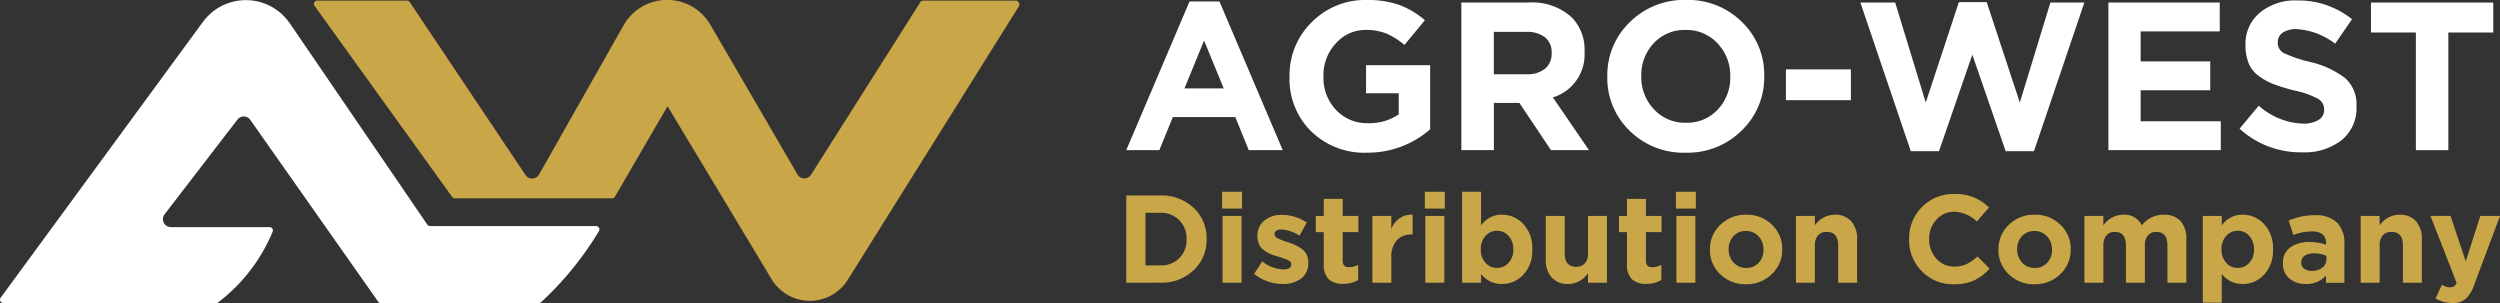 <svg xmlns="http://www.w3.org/2000/svg" width="254.979" height="30.909" viewBox="0 0 254.979 30.909">
  <rect x="0" y="0" width="254.979" height="30.909" fill="#333333" stroke="none"/>
  <g id="Group_28" data-name="Group 28" transform="translate(-2057.993 106.691)">
    <path id="Path_1" data-name="Path 1" d="M2080.24-301.739a17.4,17.4,0,0,0,5.565-7.226.339.339,0,0,0-.319-.453h-10.069a.81.81,0,0,1-.643-1.3l7.438-9.668a.811.811,0,0,1,1.306.028l13.048,18.548a.338.338,0,0,0,.276.143h16.1a.336.336,0,0,0,.227-.088,32.894,32.894,0,0,0,5.917-7.266.338.338,0,0,0-.295-.5h-16.933a.338.338,0,0,1-.279-.147L2087.553-330.2a5.432,5.432,0,0,0-8.864-.147l-20.63,28.133a.338.338,0,0,0,.272.538h21.707A.331.331,0,0,0,2080.24-301.739Z" transform="translate(0 225.89)" fill="#fff"/>
    <path id="Path_2" data-name="Path 2" d="M2281.758-332.093l14.037,19.491a.336.336,0,0,0,.274.14H2312.1a.34.34,0,0,0,.292-.168l5.369-9.229,10.61,17.641a4.556,4.556,0,0,0,7.767.068l17.443-27.882a.39.39,0,0,0-.331-.6h-9.39a.391.391,0,0,0-.33.181l-11.131,17.577a.811.811,0,0,1-1.386-.026l-8.883-15.259a5.1,5.1,0,0,0-8.852.051l-8.625,15.218a.811.811,0,0,1-1.379.051l-11.813-17.644a.338.338,0,0,0-.281-.15h-9.155A.338.338,0,0,0,2281.758-332.093Z" transform="translate(-191.683 226)" fill="#c9a748"/>
    <g id="Group_1" data-name="Group 1" transform="translate(2172.862 -106.691)">
      <path id="Path_3" data-name="Path 3" d="M2860.557-316.475l6.452-15.164h3.054l6.453,15.164h-3.463l-1.376-3.377h-6.368l-1.376,3.377Zm5.937-6.3h4l-2-4.883Z" transform="translate(-2860.557 331.79)" fill="#fff"/>
      <path id="Path_4" data-name="Path 4" d="M2984.789-317.118a7.768,7.768,0,0,1-5.71-2.183,7.491,7.491,0,0,1-2.2-5.56v-.043a7.527,7.527,0,0,1,2.259-5.517,7.626,7.626,0,0,1,5.634-2.269,9.645,9.645,0,0,1,3.313.505,8.468,8.468,0,0,1,2.6,1.56l-2.087,2.516a7.282,7.282,0,0,0-1.817-1.151,5.436,5.436,0,0,0-2.119-.376,4,4,0,0,0-3.065,1.376,4.739,4.739,0,0,0-1.259,3.313v.043a4.786,4.786,0,0,0,1.28,3.42,4.311,4.311,0,0,0,3.28,1.355,5.242,5.242,0,0,0,3.119-.9v-2.151h-3.334v-2.861h6.538v6.539A9.667,9.667,0,0,1,2984.789-317.118Z" transform="translate(-2960.227 332.691)" fill="#fff"/>
      <path id="Path_5" data-name="Path 5" d="M3099.353-315.831v-15.057h6.883a5.938,5.938,0,0,1,4.388,1.527,4.65,4.65,0,0,1,1.291,3.441v.043a4.581,4.581,0,0,1-3.227,4.668l3.678,5.377h-3.872l-3.225-4.818h-2.6v4.818Zm3.313-7.743h3.355a2.8,2.8,0,0,0,1.872-.57,1.944,1.944,0,0,0,.667-1.559v-.043a1.941,1.941,0,0,0-.678-1.6,2.987,2.987,0,0,0-1.925-.548h-3.291Z" transform="translate(-3065.175 331.146)" fill="#fff"/>
      <path id="Path_6" data-name="Path 6" d="M3217.058-319.387a7.814,7.814,0,0,1-5.732,2.269,7.779,7.779,0,0,1-5.71-2.248,7.437,7.437,0,0,1-2.269-5.5v-.043a7.473,7.473,0,0,1,2.291-5.517,7.813,7.813,0,0,1,5.731-2.269,7.785,7.785,0,0,1,5.712,2.248,7.438,7.438,0,0,1,2.269,5.5v.043A7.473,7.473,0,0,1,3217.058-319.387Zm-8.958-2.162a4.286,4.286,0,0,0,3.269,1.377,4.254,4.254,0,0,0,3.249-1.355,4.693,4.693,0,0,0,1.27-3.334v-.043a4.728,4.728,0,0,0-1.29-3.355,4.292,4.292,0,0,0-3.271-1.376,4.252,4.252,0,0,0-3.248,1.355,4.7,4.7,0,0,0-1.269,3.334v.043A4.725,4.725,0,0,0,3208.1-321.549Z" transform="translate(-3154.284 332.691)" fill="#fff"/>
      <path id="Path_7" data-name="Path 7" d="M3330.634-280.109v-3.14h6.625v3.14Z" transform="translate(-3263.353 290.326)" fill="#fff"/>
      <path id="Path_8" data-name="Path 8" d="M3388.823-315.981l-5.141-15.164h3.549l3.118,10.2,3.378-10.238h2.839l3.377,10.238,3.12-10.2h3.463l-5.14,15.164H3398.5l-3.4-9.851-3.4,9.851Z" transform="translate(-3308.808 331.403)" fill="#fff"/>
      <path id="Path_9" data-name="Path 9" d="M3560.411-315.831v-15.057h11.357v2.947H3563.7v3.054h7.1v2.947h-7.1v3.162h8.174v2.947Z" transform="translate(-3460.242 331.146)" fill="#fff"/>
      <path id="Path_10" data-name="Path 10" d="M3660.275-316.9a9.2,9.2,0,0,1-6.387-2.409l1.957-2.345a7.162,7.162,0,0,0,4.5,1.828,2.892,2.892,0,0,0,1.6-.376,1.184,1.184,0,0,0,.57-1.043v-.043a1.229,1.229,0,0,0-.6-1.054,8.616,8.616,0,0,0-2.43-.86,19.394,19.394,0,0,1-2.087-.635,6.547,6.547,0,0,1-1.527-.828,3.077,3.077,0,0,1-1.043-1.291,4.652,4.652,0,0,1-.334-1.85v-.043a4.114,4.114,0,0,1,1.463-3.291,5.665,5.665,0,0,1,3.808-1.248,8.733,8.733,0,0,1,5.593,1.914l-1.721,2.495a7.164,7.164,0,0,0-3.915-1.484,2.4,2.4,0,0,0-1.44.366,1.125,1.125,0,0,0-.495.946v.043a1.171,1.171,0,0,0,.613,1.086,13.026,13.026,0,0,0,2.635.893,9.451,9.451,0,0,1,3.614,1.656,3.55,3.55,0,0,1,1.162,2.861v.043a4.182,4.182,0,0,1-1.517,3.431A6.148,6.148,0,0,1,3660.275-316.9Z" transform="translate(-3540.34 332.434)" fill="#fff"/>
      <path id="Path_11" data-name="Path 11" d="M3752.094-315.831v-12h-4.582v-3.054h12.475v3.054h-4.581v12Z" transform="translate(-3620.564 331.146)" fill="#fff"/>
    </g>
    <g id="Group_2" data-name="Group 2" transform="translate(2172.862 -87.133)">
      <path id="Path_12" data-name="Path 12" d="M2860.557-184.478v-8.9h3.469a4.731,4.731,0,0,1,3.4,1.265,4.182,4.182,0,0,1,1.327,3.158v.025a4.217,4.217,0,0,1-1.327,3.177,4.716,4.716,0,0,1-3.4,1.271Zm3.469-7.13h-1.512v5.364h1.512a2.633,2.633,0,0,0,1.938-.737,2.583,2.583,0,0,0,.744-1.919v-.025a2.627,2.627,0,0,0-.744-1.932A2.61,2.61,0,0,0,2864.026-191.608Z" transform="translate(-2860.557 193.756)" fill="#c9a748"/>
      <path id="Path_13" data-name="Path 13" d="M2928.845-194.324v-1.716h2.033v1.716Zm.051,7.562v-6.812h1.932v6.812Z" transform="translate(-2919.071 196.04)" fill="#c9a748"/>
      <path id="Path_14" data-name="Path 14" d="M2954.588-172.482a4.647,4.647,0,0,1-2.923-1.03l.826-1.271a3.688,3.688,0,0,0,2.148.813q.814,0,.813-.508v-.025a.417.417,0,0,0-.031-.165.3.3,0,0,0-.12-.133c-.059-.038-.115-.074-.165-.108a1.01,1.01,0,0,0-.229-.1c-.1-.034-.187-.064-.255-.089s-.167-.057-.3-.1-.235-.07-.312-.1a5.02,5.02,0,0,1-.73-.254,3.81,3.81,0,0,1-.636-.369,1.508,1.508,0,0,1-.5-.591,1.926,1.926,0,0,1-.171-.833v-.025a1.928,1.928,0,0,1,.712-1.582,2.729,2.729,0,0,1,1.779-.578,4.537,4.537,0,0,1,2.541.788l-.737,1.335a3.823,3.823,0,0,0-1.843-.635.891.891,0,0,0-.527.133.4.4,0,0,0-.184.337v.025q0,.242.349.42a7.072,7.072,0,0,0,1.036.394,6.977,6.977,0,0,1,.737.28,3.953,3.953,0,0,1,.635.375,1.626,1.626,0,0,1,.509.578,1.69,1.69,0,0,1,.178.788v.025a1.949,1.949,0,0,1-.719,1.646A3.008,3.008,0,0,1,2954.588-172.482Z" transform="translate(-2938.625 181.887)" fill="#c9a748"/>
      <path id="Path_15" data-name="Path 15" d="M2998.417-182.31a2.121,2.121,0,0,1-1.469-.464,2.053,2.053,0,0,1-.515-1.582v-3.228h-.813v-1.652h.813v-1.741h1.932v1.741h1.6v1.652h-1.6v2.911c0,.441.208.661.623.661a1.922,1.922,0,0,0,.954-.241v1.55A2.92,2.92,0,0,1,2998.417-182.31Z" transform="translate(-2976.29 191.702)" fill="#c9a748"/>
      <path id="Path_16" data-name="Path 16" d="M3035.936-172.775v-6.812h1.932v1.373a2.137,2.137,0,0,1,2.174-1.5v2.021h-.1a1.962,1.962,0,0,0-1.532.6,2.62,2.62,0,0,0-.54,1.8v2.516Z" transform="translate(-3010.835 182.054)" fill="#c9a748"/>
      <path id="Path_17" data-name="Path 17" d="M3073.322-194.324v-1.716h2.035v1.716Zm.052,7.562v-6.812h1.932v6.812Z" transform="translate(-3042.869 196.04)" fill="#c9a748"/>
      <path id="Path_18" data-name="Path 18" d="M3103.926-186.635a2.658,2.658,0,0,1-2.123-1.017v.89h-1.932v-9.278h1.932v3.445a2.5,2.5,0,0,1,2.123-1.106,2.936,2.936,0,0,1,2.186.947,3.549,3.549,0,0,1,.915,2.574v.025a3.559,3.559,0,0,1-.909,2.574A2.928,2.928,0,0,1,3103.926-186.635Zm-1.672-2.167a1.523,1.523,0,0,0,1.176.528,1.548,1.548,0,0,0,1.182-.521,1.921,1.921,0,0,0,.483-1.36v-.025a1.927,1.927,0,0,0-.483-1.354,1.541,1.541,0,0,0-1.182-.527,1.524,1.524,0,0,0-1.176.527,1.944,1.944,0,0,0-.477,1.354v.025A1.943,1.943,0,0,0,3102.254-188.8Z" transform="translate(-3065.618 196.04)" fill="#c9a748"/>
      <path id="Path_19" data-name="Path 19" d="M3161.77-171.872a2.187,2.187,0,0,1-1.709-.667,2.675,2.675,0,0,1-.6-1.862v-4.41h1.932v3.8q0,1.385,1.169,1.385a1.131,1.131,0,0,0,.89-.356,1.5,1.5,0,0,0,.318-1.029v-3.8h1.932V-172h-1.932v-.966A2.485,2.485,0,0,1,3161.77-171.872Z" transform="translate(-3116.676 181.278)" fill="#c9a748"/>
      <path id="Path_20" data-name="Path 20" d="M3214.465-182.31a2.121,2.121,0,0,1-1.469-.464,2.055,2.055,0,0,1-.514-1.582v-3.228h-.814v-1.652h.814v-1.741h1.932v1.741h1.6v1.652h-1.6v2.911q0,.661.622.661a1.921,1.921,0,0,0,.953-.241v1.55A2.92,2.92,0,0,1,3214.465-182.31Z" transform="translate(-3161.415 191.702)" fill="#c9a748"/>
      <path id="Path_21" data-name="Path 21" d="M3252.251-194.324v-1.716h2.034v1.716Zm.051,7.562v-6.812h1.932v6.812Z" transform="translate(-3196.189 196.04)" fill="#c9a748"/>
      <path id="Path_22" data-name="Path 22" d="M3280.164-172.608a3.626,3.626,0,0,1-2.618-1.017,3.339,3.339,0,0,1-1.054-2.5v-.025a3.371,3.371,0,0,1,1.061-2.517,3.637,3.637,0,0,1,2.636-1.03,3.625,3.625,0,0,1,2.619,1.017,3.341,3.341,0,0,1,1.056,2.5v.025a3.373,3.373,0,0,1-1.062,2.517A3.639,3.639,0,0,1,3280.164-172.608Zm.025-1.665a1.646,1.646,0,0,0,1.284-.534,1.894,1.894,0,0,0,.482-1.322v-.025a1.907,1.907,0,0,0-.5-1.328,1.664,1.664,0,0,0-1.29-.553,1.647,1.647,0,0,0-1.284.534,1.9,1.9,0,0,0-.483,1.322v.025a1.907,1.907,0,0,0,.5,1.328A1.664,1.664,0,0,0,3280.189-174.273Z" transform="translate(-3216.96 182.039)" fill="#c9a748"/>
      <path id="Path_23" data-name="Path 23" d="M3337.762-172.76v-6.812h1.932v.966a2.485,2.485,0,0,1,2-1.093,2.184,2.184,0,0,1,1.708.667,2.672,2.672,0,0,1,.6,1.862v4.41h-1.932v-3.8q0-1.385-1.169-1.385a1.131,1.131,0,0,0-.89.356,1.5,1.5,0,0,0-.318,1.029v3.8Z" transform="translate(-3269.461 182.039)" fill="#c9a748"/>
      <path id="Path_24" data-name="Path 24" d="M3422.955-185.239a4.389,4.389,0,0,1-3.26-1.322,4.455,4.455,0,0,1-1.3-3.254v-.025a4.488,4.488,0,0,1,1.309-3.266,4.467,4.467,0,0,1,3.33-1.335,4.75,4.75,0,0,1,3.509,1.373l-1.246,1.436a3.443,3.443,0,0,0-2.275-1,2.39,2.39,0,0,0-1.842.807,2.8,2.8,0,0,0-.737,1.964v.025a2.857,2.857,0,0,0,.73,1.983,2.377,2.377,0,0,0,1.849.814,2.819,2.819,0,0,0,1.239-.254,4.542,4.542,0,0,0,1.1-.788l1.246,1.258a5.077,5.077,0,0,1-1.582,1.195A4.868,4.868,0,0,1,3422.955-185.239Z" transform="translate(-3338.551 194.67)" fill="#c9a748"/>
      <path id="Path_25" data-name="Path 25" d="M3485.735-172.608a3.624,3.624,0,0,1-2.618-1.017,3.337,3.337,0,0,1-1.056-2.5v-.025a3.376,3.376,0,0,1,1.061-2.517,3.64,3.64,0,0,1,2.637-1.03,3.626,3.626,0,0,1,2.618,1.017,3.343,3.343,0,0,1,1.055,2.5v.025a3.373,3.373,0,0,1-1.061,2.517A3.64,3.64,0,0,1,3485.735-172.608Zm.025-1.665a1.648,1.648,0,0,0,1.284-.534,1.9,1.9,0,0,0,.482-1.322v-.025a1.906,1.906,0,0,0-.5-1.328,1.665,1.665,0,0,0-1.29-.553,1.648,1.648,0,0,0-1.284.534,1.9,1.9,0,0,0-.483,1.322v.025a1.911,1.911,0,0,0,.5,1.328A1.665,1.665,0,0,0,3485.759-174.273Z" transform="translate(-3393.106 182.039)" fill="#c9a748"/>
      <path id="Path_26" data-name="Path 26" d="M3543.333-172.76v-6.812h1.931v.966a2.5,2.5,0,0,1,2.009-1.093,1.967,1.967,0,0,1,1.919,1.08,2.8,2.8,0,0,1,2.237-1.08,2.219,2.219,0,0,1,1.7.642,2.621,2.621,0,0,1,.6,1.862v4.436H3551.8v-3.8q0-1.385-1.131-1.385a1.078,1.078,0,0,0-.857.356,1.512,1.512,0,0,0-.312,1.029v3.8h-1.932v-3.8q0-1.385-1.131-1.385a1.082,1.082,0,0,0-.858.356,1.517,1.517,0,0,0-.312,1.029v3.8Z" transform="translate(-3445.609 182.039)" fill="#c9a748"/>
      <path id="Path_27" data-name="Path 27" d="M3627.693-170.727v-8.846h1.932v.979a2.5,2.5,0,0,1,2.122-1.106,2.937,2.937,0,0,1,2.187.947,3.548,3.548,0,0,1,.915,2.574v.025a3.562,3.562,0,0,1-.909,2.574,2.929,2.929,0,0,1-2.192.947,2.659,2.659,0,0,1-2.122-1.017v2.923Zm2.384-4.074a1.52,1.52,0,0,0,1.175.528,1.548,1.548,0,0,0,1.183-.521,1.922,1.922,0,0,0,.483-1.36v-.025a1.928,1.928,0,0,0-.483-1.354,1.541,1.541,0,0,0-1.183-.527,1.521,1.521,0,0,0-1.175.527,1.938,1.938,0,0,0-.477,1.354v.025A1.938,1.938,0,0,0,3630.076-174.8Z" transform="translate(-3517.894 182.039)" fill="#c9a748"/>
      <path id="Path_28" data-name="Path 28" d="M3687.13-172.329a2.532,2.532,0,0,1-1.672-.553,1.879,1.879,0,0,1-.667-1.531v-.025a1.9,1.9,0,0,1,.742-1.62,3.288,3.288,0,0,1,2-.553,5.238,5.238,0,0,1,1.665.28v-.115q0-1.245-1.461-1.245a5.194,5.194,0,0,0-1.882.369l-.482-1.474a6.685,6.685,0,0,1,2.644-.546,3.126,3.126,0,0,1,2.3.763,2.946,2.946,0,0,1,.738,2.173v3.953h-1.869v-.737A2.631,2.631,0,0,1,3687.13-172.329Zm.583-1.335a1.711,1.711,0,0,0,1.1-.33,1.056,1.056,0,0,0,.413-.864v-.343a3.007,3.007,0,0,0-1.232-.254,1.727,1.727,0,0,0-.979.241.792.792,0,0,0-.355.7v.025a.719.719,0,0,0,.292.6A1.223,1.223,0,0,0,3687.713-173.664Z" transform="translate(-3566.819 181.735)" fill="#c9a748"/>
      <path id="Path_29" data-name="Path 29" d="M3740.2-172.76v-6.812h1.932v.966a2.483,2.483,0,0,1,2-1.093,2.19,2.19,0,0,1,1.71.667,2.677,2.677,0,0,1,.6,1.862v4.41h-1.932v-3.8q0-1.385-1.169-1.385a1.132,1.132,0,0,0-.89.356,1.5,1.5,0,0,0-.317,1.029v3.8Z" transform="translate(-3614.3 182.039)" fill="#c9a748"/>
      <path id="Path_30" data-name="Path 30" d="M3793.527-174.173l1.486-4.639h2.008l-2.617,6.978a3.534,3.534,0,0,1-.884,1.474,2,2,0,0,1-1.352.432,3.328,3.328,0,0,1-1.716-.47l.647-1.4a1.627,1.627,0,0,0,.826.267.727.727,0,0,0,.4-.1.878.878,0,0,0,.273-.35l-2.669-6.838h2.046Z" transform="translate(-3656.911 181.278)" fill="#c9a748"/>
    </g>
  </g>
</svg>
